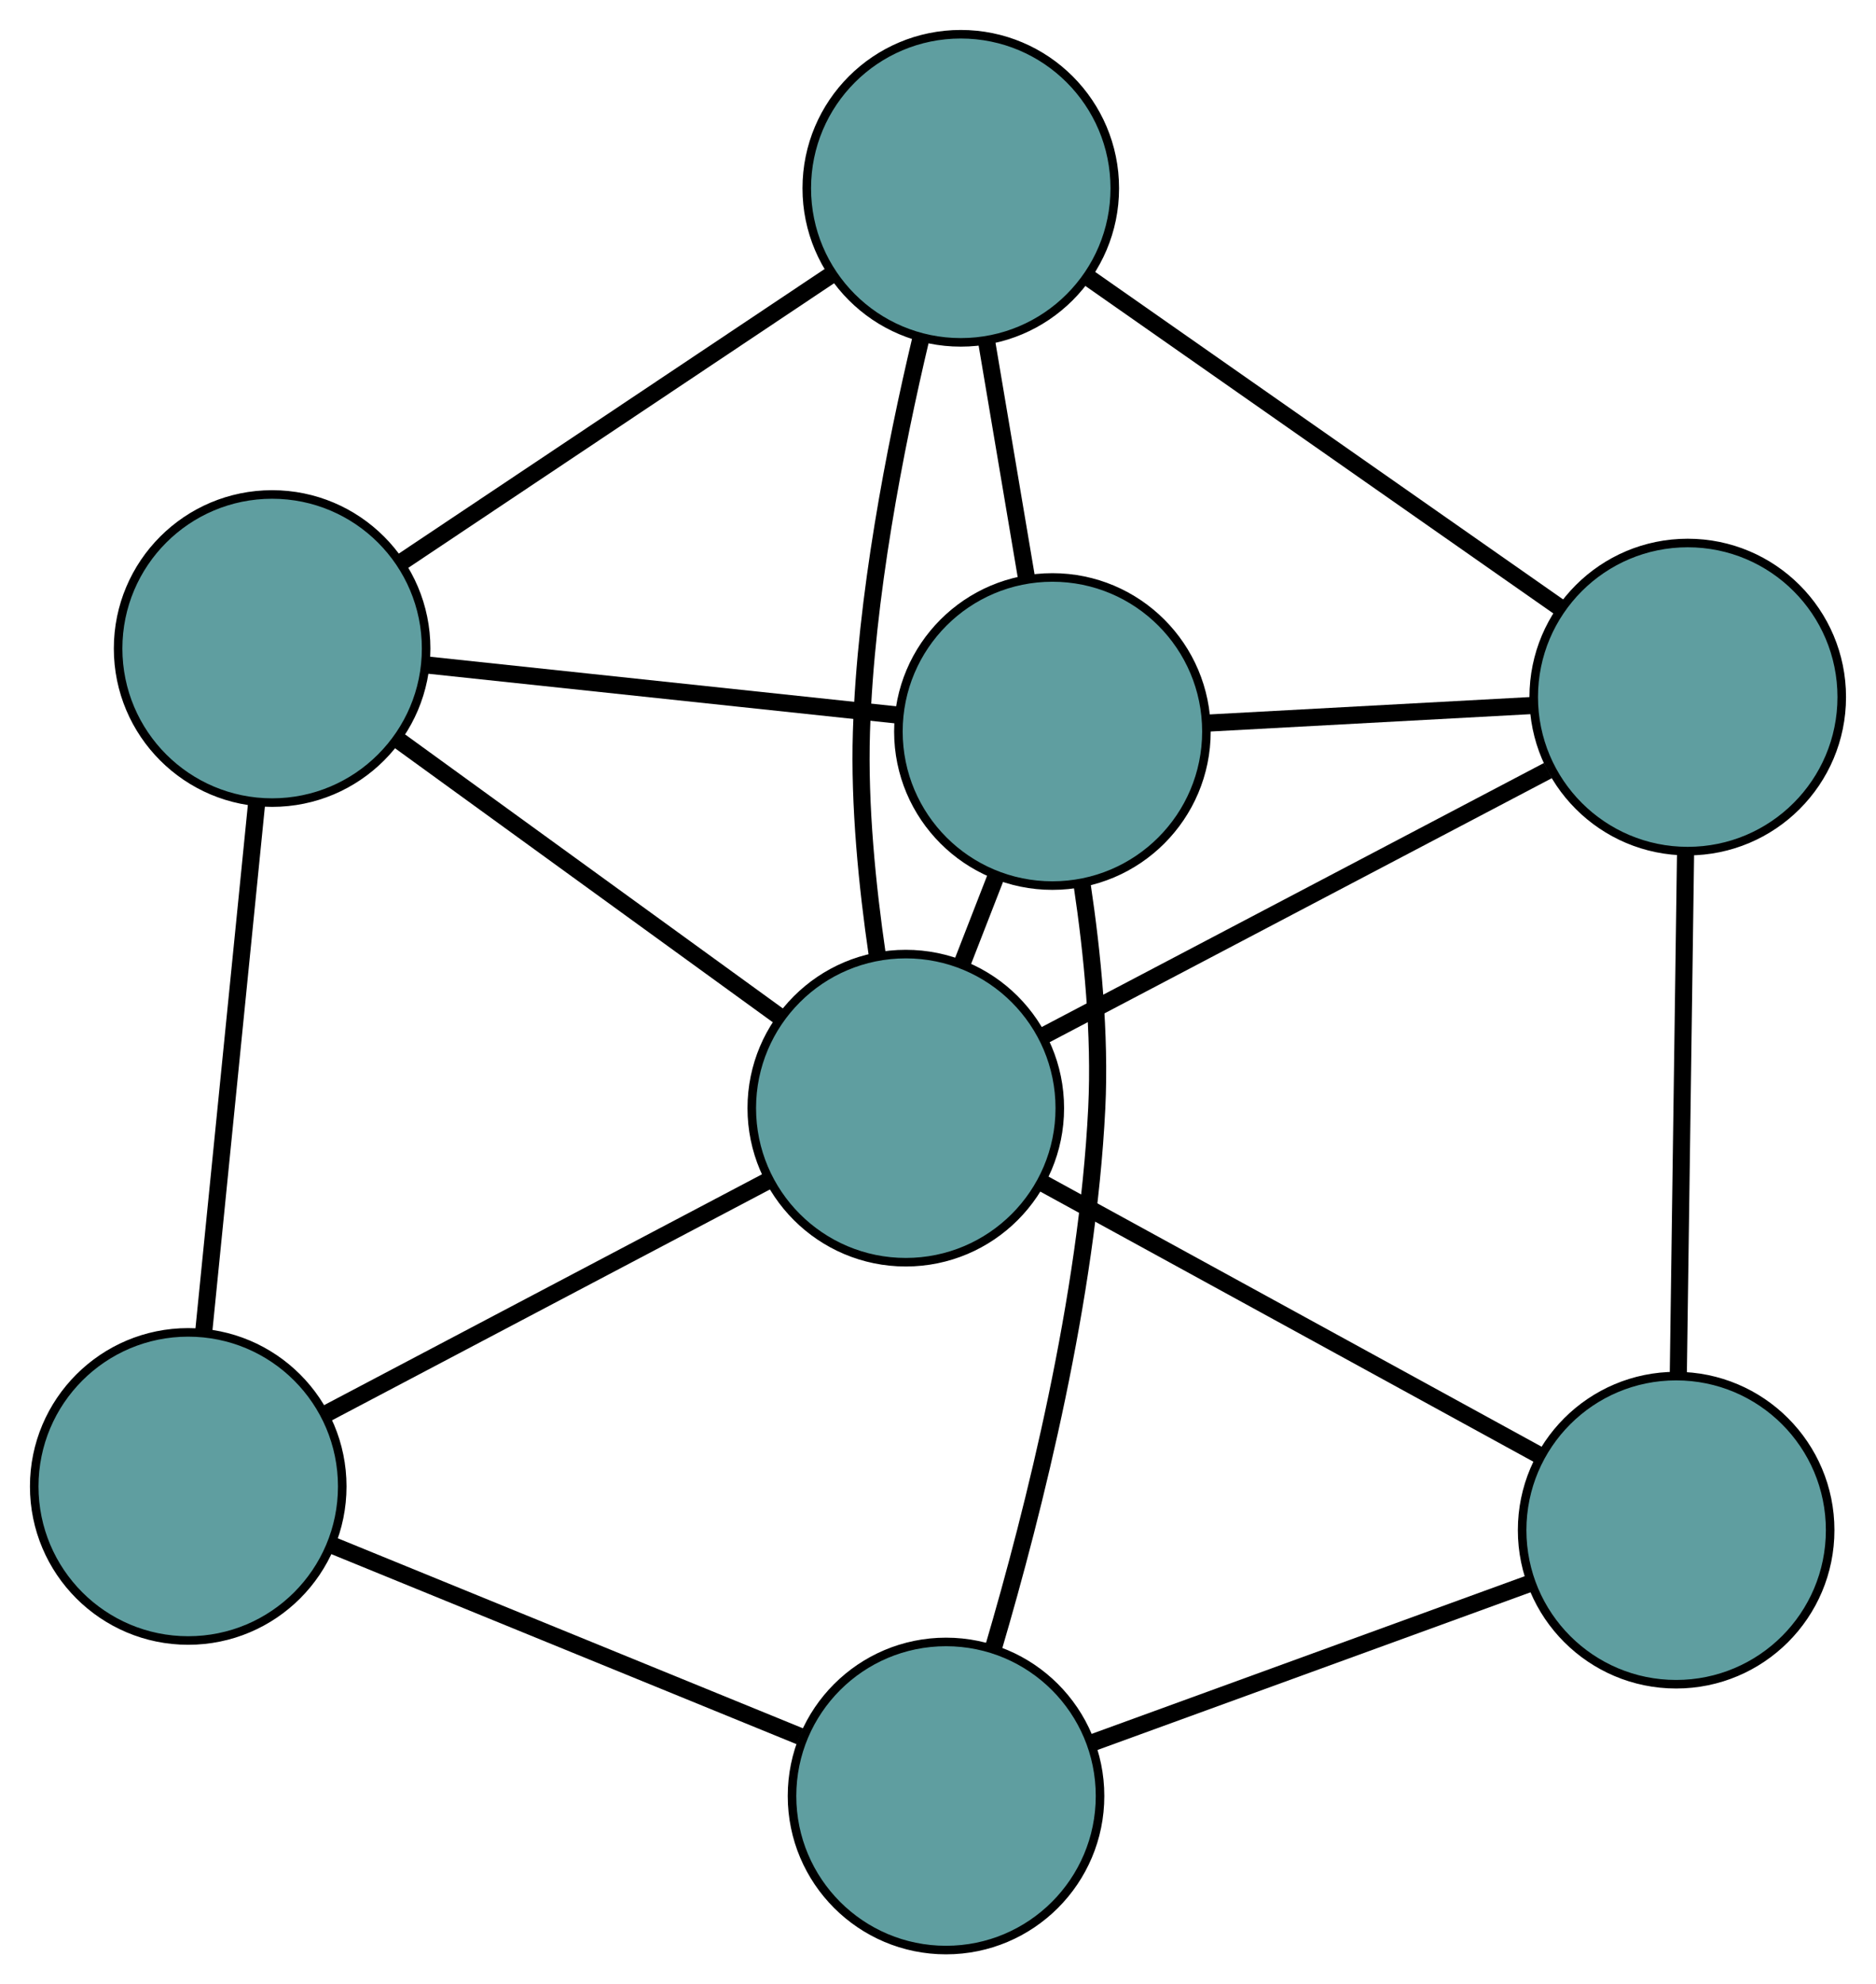 <?xml version="1.0" encoding="UTF-8" standalone="no"?>
<!DOCTYPE svg PUBLIC "-//W3C//DTD SVG 1.1//EN"
 "http://www.w3.org/Graphics/SVG/1.1/DTD/svg11.dtd">
<!-- Generated by graphviz version 2.36.0 (20140111.2315)
 -->
<!-- Title: G Pages: 1 -->
<svg width="100%" height="100%"
 viewBox="0.00 0.00 219.26 231.84" xmlns="http://www.w3.org/2000/svg" xmlns:xlink="http://www.w3.org/1999/xlink">
<g id="graph0" class="graph" transform="scale(1 1) rotate(0) translate(4 227.837)">
<title>G</title>
<!-- 0 -->
<g id="node1" class="node"><title>0</title>
<ellipse fill="cadetblue" stroke="black" cx="193.256" cy="-146.395" rx="18" ry="18"/>
</g>
<!-- 3 -->
<g id="node4" class="node"><title>3</title>
<ellipse fill="cadetblue" stroke="black" cx="108.292" cy="-205.837" rx="18" ry="18"/>
</g>
<!-- 0&#45;&#45;3 -->
<g id="edge1" class="edge"><title>0&#45;&#45;3</title>
<path fill="none" stroke="black" stroke-width="2" d="M178.456,-156.749C162.957,-167.593 138.75,-184.529 123.207,-195.402"/>
</g>
<!-- 4 -->
<g id="node5" class="node"><title>4</title>
<ellipse fill="cadetblue" stroke="black" cx="191.901" cy="-49.059" rx="18" ry="18"/>
</g>
<!-- 0&#45;&#45;4 -->
<g id="edge2" class="edge"><title>0&#45;&#45;4</title>
<path fill="none" stroke="black" stroke-width="2" d="M193.001,-128.087C192.759,-110.685 192.397,-84.66 192.155,-67.285"/>
</g>
<!-- 6 -->
<g id="node7" class="node"><title>6</title>
<ellipse fill="cadetblue" stroke="black" cx="119.002" cy="-142.369" rx="18" ry="18"/>
</g>
<!-- 0&#45;&#45;6 -->
<g id="edge3" class="edge"><title>0&#45;&#45;6</title>
<path fill="none" stroke="black" stroke-width="2" d="M175.281,-145.42C163.692,-144.792 148.675,-143.978 137.068,-143.349"/>
</g>
<!-- 7 -->
<g id="node8" class="node"><title>7</title>
<ellipse fill="cadetblue" stroke="black" cx="101.865" cy="-98.365" rx="18" ry="18"/>
</g>
<!-- 0&#45;&#45;7 -->
<g id="edge4" class="edge"><title>0&#45;&#45;7</title>
<path fill="none" stroke="black" stroke-width="2" d="M176.917,-137.808C160.282,-129.066 134.646,-115.593 118.063,-106.877"/>
</g>
<!-- 1 -->
<g id="node2" class="node"><title>1</title>
<ellipse fill="cadetblue" stroke="black" cx="27.804" cy="-152.065" rx="18" ry="18"/>
</g>
<!-- 1&#45;&#45;3 -->
<g id="edge5" class="edge"><title>1&#45;&#45;3</title>
<path fill="none" stroke="black" stroke-width="2" d="M42.943,-162.179C57.333,-171.793 78.853,-186.17 93.221,-195.769"/>
</g>
<!-- 5 -->
<g id="node6" class="node"><title>5</title>
<ellipse fill="cadetblue" stroke="black" cx="18" cy="-54.168" rx="18" ry="18"/>
</g>
<!-- 1&#45;&#45;5 -->
<g id="edge6" class="edge"><title>1&#45;&#45;5</title>
<path fill="none" stroke="black" stroke-width="2" d="M26.006,-134.109C24.248,-116.556 21.585,-89.969 19.82,-72.342"/>
</g>
<!-- 1&#45;&#45;6 -->
<g id="edge7" class="edge"><title>1&#45;&#45;6</title>
<path fill="none" stroke="black" stroke-width="2" d="M45.822,-150.149C61.81,-148.45 85.044,-145.979 101.021,-144.281"/>
</g>
<!-- 1&#45;&#45;7 -->
<g id="edge8" class="edge"><title>1&#45;&#45;7</title>
<path fill="none" stroke="black" stroke-width="2" d="M42.436,-141.456C55.42,-132.041 74.289,-118.36 87.263,-108.952"/>
</g>
<!-- 2 -->
<g id="node3" class="node"><title>2</title>
<ellipse fill="cadetblue" stroke="black" cx="106.568" cy="-18" rx="18" ry="18"/>
</g>
<!-- 2&#45;&#45;4 -->
<g id="edge9" class="edge"><title>2&#45;&#45;4</title>
<path fill="none" stroke="black" stroke-width="2" d="M123.836,-24.285C138.739,-29.709 160.14,-37.499 174.95,-42.889"/>
</g>
<!-- 2&#45;&#45;5 -->
<g id="edge10" class="edge"><title>2&#45;&#45;5</title>
<path fill="none" stroke="black" stroke-width="2" d="M89.491,-24.974C73.707,-31.419 50.394,-40.939 34.724,-47.339"/>
</g>
<!-- 2&#45;&#45;6 -->
<g id="edge11" class="edge"><title>2&#45;&#45;6</title>
<path fill="none" stroke="black" stroke-width="2" d="M112.121,-35.331C116.866,-51.456 123.095,-76.253 124.185,-98.366 124.609,-106.971 123.67,-116.469 122.48,-124.432"/>
</g>
<!-- 3&#45;&#45;6 -->
<g id="edge12" class="edge"><title>3&#45;&#45;6</title>
<path fill="none" stroke="black" stroke-width="2" d="M111.332,-187.82C112.792,-179.171 114.535,-168.838 115.991,-160.212"/>
</g>
<!-- 3&#45;&#45;7 -->
<g id="edge13" class="edge"><title>3&#45;&#45;7</title>
<path fill="none" stroke="black" stroke-width="2" d="M103.608,-188.2C100.606,-175.543 97.18,-158.023 96.682,-142.343 96.408,-133.737 97.366,-124.243 98.53,-116.286"/>
</g>
<!-- 4&#45;&#45;7 -->
<g id="edge14" class="edge"><title>4&#45;&#45;7</title>
<path fill="none" stroke="black" stroke-width="2" d="M175.805,-57.874C159.416,-66.849 134.16,-80.679 117.822,-89.626"/>
</g>
<!-- 5&#45;&#45;7 -->
<g id="edge15" class="edge"><title>5&#45;&#45;7</title>
<path fill="none" stroke="black" stroke-width="2" d="M34.17,-62.69C49.021,-70.516 70.91,-82.052 85.745,-89.869"/>
</g>
<!-- 6&#45;&#45;7 -->
<g id="edge16" class="edge"><title>6&#45;&#45;7</title>
<path fill="none" stroke="black" stroke-width="2" d="M112.425,-125.482C111.142,-122.186 109.795,-118.727 108.509,-115.425"/>
</g>
</g>
</svg>


